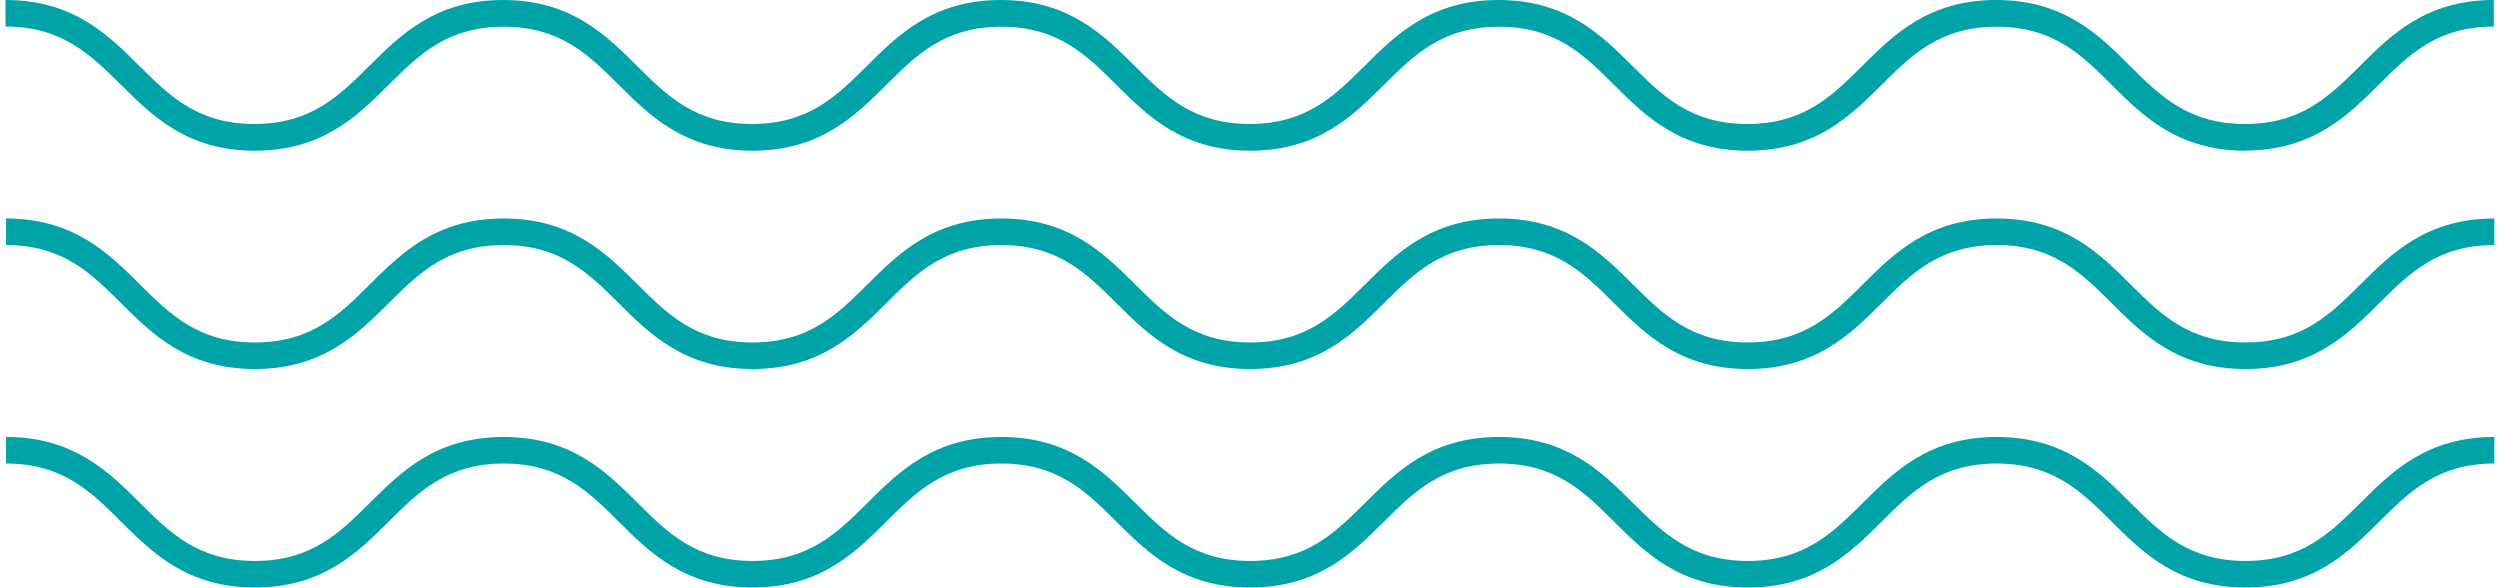 <?xml version="1.0" encoding="UTF-8"?><svg id="Layer_1" xmlns="http://www.w3.org/2000/svg" width="2in" height=".47in" viewBox="0 0 144.34 34.07"><path d="M129.9,8.74c-3.93,0-5.97-2.03-7.76-3.82-1.74-1.73-3.38-3.37-6.67-3.37s-4.93,1.64-6.67,3.37c-1.8,1.79-3.83,3.82-7.76,3.82s-5.96-2.03-7.76-3.82c-1.74-1.73-3.38-3.37-6.67-3.37s-4.93,1.64-6.67,3.37c-1.8,1.79-3.83,3.82-7.76,3.82s-5.96-2.03-7.76-3.82c-1.74-1.73-3.38-3.37-6.67-3.37s-4.93,1.64-6.67,3.37c-1.8,1.79-3.83,3.82-7.76,3.82s-5.96-2.03-7.76-3.82c-1.74-1.73-3.38-3.37-6.67-3.37s-4.93,1.64-6.67,3.37c-1.8,1.79-3.83,3.82-7.76,3.82s-5.96-2.03-7.76-3.82C4.93,3.18,3.29,1.54,0,1.54V0c3.93,0,5.96,2.03,7.76,3.82,1.74,1.73,3.38,3.37,6.67,3.37s4.93-1.64,6.67-3.37c1.8-1.79,3.83-3.82,7.76-3.82s5.96,2.03,7.76,3.82c1.74,1.73,3.38,3.37,6.67,3.37s4.93-1.64,6.67-3.37c1.8-1.79,3.83-3.82,7.76-3.82s5.96,2.03,7.76,3.82c1.74,1.73,3.38,3.37,6.67,3.37s4.93-1.64,6.67-3.37c1.8-1.79,3.83-3.82,7.76-3.82s5.96,2.03,7.76,3.82c1.74,1.73,3.38,3.37,6.67,3.37s4.93-1.64,6.67-3.37c1.8-1.79,3.83-3.82,7.76-3.82s5.97,2.03,7.76,3.82c1.74,1.73,3.38,3.37,6.67,3.37s4.93-1.64,6.67-3.37c1.8-1.79,3.83-3.82,7.76-3.82v1.54c-3.29,0-4.93,1.64-6.67,3.37-1.8,1.79-3.83,3.82-7.76,3.82Z" fill="#00a3a8" stroke-width="0"/><path d="M129.9,21.4c-3.93,0-5.97-2.03-7.76-3.82-1.74-1.73-3.38-3.37-6.67-3.37s-4.93,1.64-6.67,3.37c-1.8,1.79-3.83,3.82-7.76,3.82s-5.96-2.03-7.76-3.82c-1.74-1.73-3.38-3.37-6.67-3.37s-4.93,1.64-6.67,3.37c-1.8,1.79-3.83,3.82-7.76,3.82s-5.96-2.03-7.76-3.82c-1.74-1.73-3.38-3.37-6.67-3.37s-4.93,1.64-6.67,3.37c-1.8,1.79-3.83,3.82-7.76,3.82s-5.96-2.03-7.76-3.82c-1.74-1.73-3.38-3.37-6.67-3.37s-4.93,1.64-6.67,3.37c-1.8,1.79-3.83,3.82-7.76,3.82s-5.96-2.03-7.76-3.82c-1.74-1.73-3.38-3.37-6.67-3.37v-1.54c3.93,0,5.96,2.03,7.76,3.82,1.74,1.73,3.38,3.37,6.67,3.37s4.93-1.64,6.67-3.37c1.8-1.79,3.83-3.82,7.76-3.82s5.96,2.03,7.76,3.82c1.74,1.73,3.38,3.37,6.67,3.37s4.93-1.64,6.67-3.37c1.8-1.79,3.83-3.82,7.76-3.82s5.96,2.03,7.76,3.82c1.74,1.73,3.38,3.37,6.67,3.37s4.93-1.64,6.67-3.37c1.8-1.79,3.83-3.82,7.76-3.82s5.96,2.03,7.76,3.82c1.74,1.73,3.38,3.37,6.67,3.37s4.93-1.64,6.67-3.37c1.8-1.79,3.83-3.82,7.76-3.82s5.97,2.03,7.76,3.82c1.74,1.73,3.38,3.37,6.67,3.37s4.93-1.64,6.67-3.37c1.8-1.79,3.83-3.82,7.76-3.82v1.54c-3.29,0-4.93,1.64-6.67,3.37-1.8,1.79-3.83,3.82-7.76,3.82Z" fill="#00a3a8" stroke-width="0"/><path d="M129.9,34.07c-3.93,0-5.97-2.03-7.76-3.82-1.74-1.73-3.38-3.37-6.67-3.37s-4.93,1.64-6.67,3.37c-1.8,1.79-3.83,3.82-7.76,3.82s-5.96-2.03-7.76-3.82c-1.74-1.73-3.38-3.37-6.67-3.37s-4.93,1.64-6.67,3.37c-1.8,1.79-3.83,3.82-7.76,3.82s-5.96-2.03-7.76-3.82c-1.74-1.73-3.38-3.37-6.67-3.37s-4.93,1.64-6.67,3.37c-1.8,1.79-3.83,3.82-7.76,3.82s-5.96-2.03-7.76-3.82c-1.74-1.73-3.38-3.37-6.67-3.37s-4.93,1.64-6.67,3.37c-1.8,1.79-3.83,3.82-7.76,3.82s-5.96-2.03-7.76-3.82c-1.74-1.73-3.38-3.37-6.67-3.37v-1.54c3.93,0,5.96,2.03,7.76,3.82,1.74,1.73,3.38,3.37,6.67,3.37s4.93-1.64,6.67-3.37c1.8-1.79,3.83-3.82,7.76-3.82s5.96,2.03,7.76,3.82c1.74,1.73,3.38,3.37,6.67,3.37s4.93-1.64,6.67-3.37c1.8-1.79,3.83-3.82,7.76-3.82s5.96,2.03,7.76,3.82c1.74,1.73,3.38,3.37,6.67,3.37s4.93-1.64,6.67-3.37c1.8-1.79,3.83-3.82,7.76-3.82s5.96,2.03,7.76,3.82c1.74,1.73,3.38,3.37,6.67,3.37s4.93-1.64,6.67-3.37c1.8-1.79,3.83-3.82,7.76-3.82s5.97,2.03,7.76,3.82c1.74,1.73,3.38,3.37,6.67,3.37s4.93-1.64,6.67-3.37c1.8-1.79,3.83-3.82,7.76-3.82v1.54c-3.29,0-4.93,1.64-6.67,3.37-1.8,1.79-3.83,3.82-7.76,3.82Z" fill="#00a3a8" stroke-width="0"/></svg>